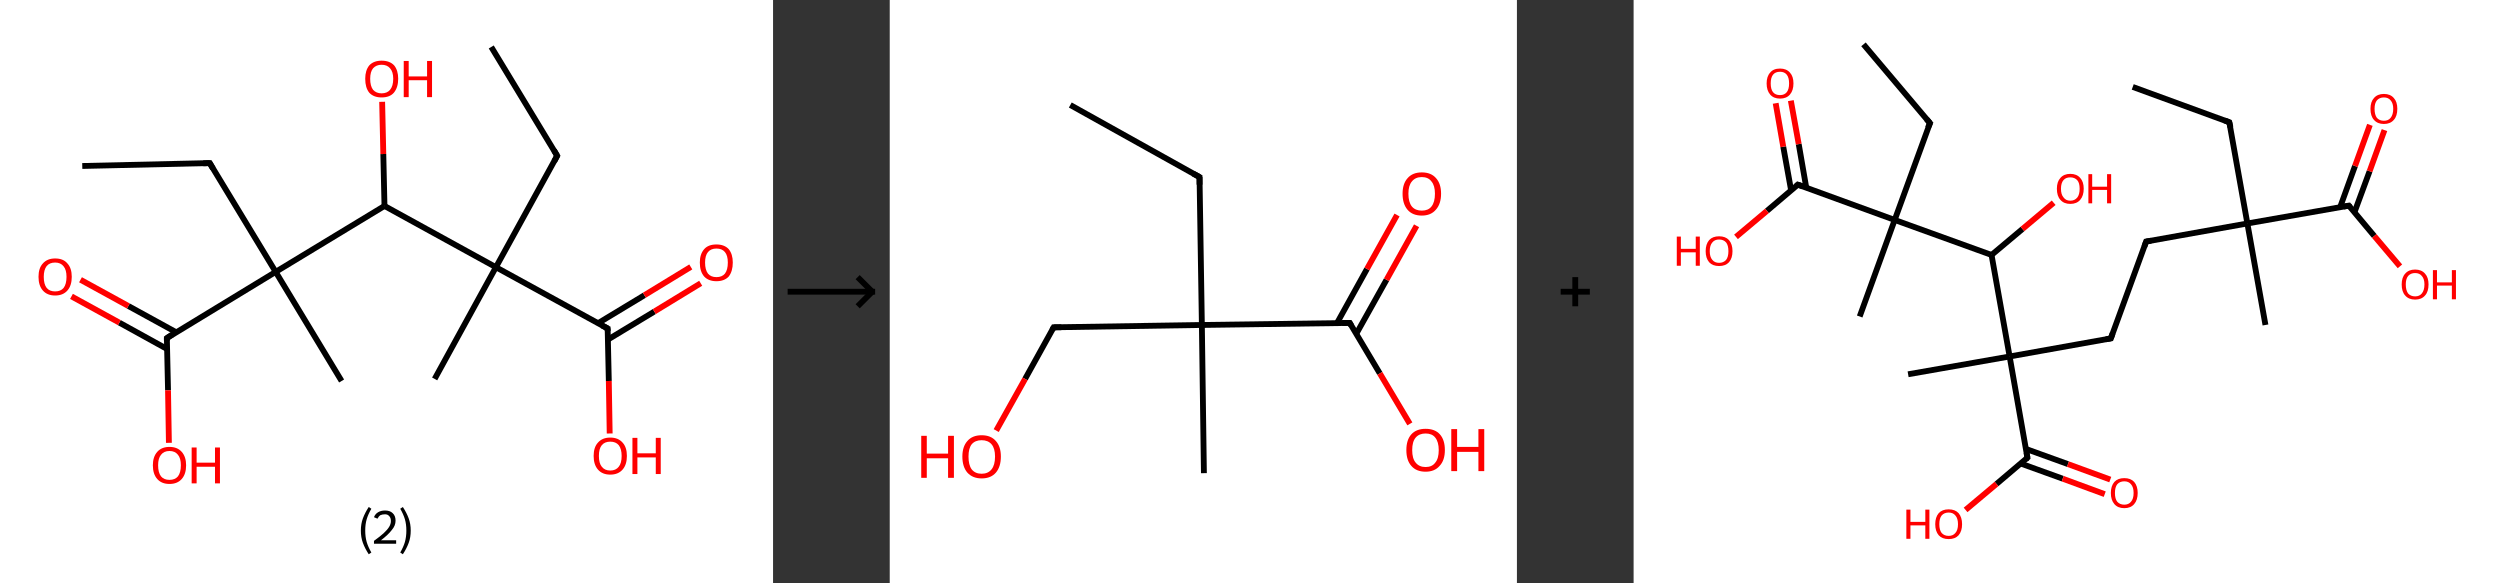 <?xml version='1.0' encoding='ASCII' standalone='yes'?>
<svg xmlns="http://www.w3.org/2000/svg" xmlns:xlink="http://www.w3.org/1999/xlink" version="1.1" width="857.0px" viewBox="0 0 857.0 200.0" height="200.0px">
  <rect x="0" y="0" width="857.0" height="200.0" fill="#333333" stroke="none"/>
  <g>
    <g transform="translate(0, 0) scale(1 1) "><!-- END OF HEADER -->
<rect style="opacity:1.0;fill:#FFFFFF;stroke:none" width="265.0" height="200.0" x="0.0" y="0.0"> </rect>
<path class="bond-0 atom-0 atom-1" d="M 168.4,16.1 L 191.0,53.4" style="fill:none;fill-rule:evenodd;stroke:#000000;stroke-width:2.0px;stroke-linecap:butt;stroke-linejoin:miter;stroke-opacity:1"/>
<path class="bond-1 atom-1 atom-2" d="M 191.0,53.4 L 170.0,91.6" style="fill:none;fill-rule:evenodd;stroke:#000000;stroke-width:2.0px;stroke-linecap:butt;stroke-linejoin:miter;stroke-opacity:1"/>
<path class="bond-2 atom-2 atom-3" d="M 170.0,91.6 L 149.0,129.9" style="fill:none;fill-rule:evenodd;stroke:#000000;stroke-width:2.0px;stroke-linecap:butt;stroke-linejoin:miter;stroke-opacity:1"/>
<path class="bond-3 atom-2 atom-4" d="M 170.0,91.6 L 208.3,112.6" style="fill:none;fill-rule:evenodd;stroke:#000000;stroke-width:2.0px;stroke-linecap:butt;stroke-linejoin:miter;stroke-opacity:1"/>
<path class="bond-4 atom-4 atom-5" d="M 208.4,116.4 L 224.3,106.8" style="fill:none;fill-rule:evenodd;stroke:#000000;stroke-width:2.0px;stroke-linecap:butt;stroke-linejoin:miter;stroke-opacity:1"/>
<path class="bond-4 atom-4 atom-5" d="M 224.3,106.8 L 240.2,97.1" style="fill:none;fill-rule:evenodd;stroke:#FF0000;stroke-width:2.0px;stroke-linecap:butt;stroke-linejoin:miter;stroke-opacity:1"/>
<path class="bond-4 atom-4 atom-5" d="M 205.0,110.8 L 220.9,101.2" style="fill:none;fill-rule:evenodd;stroke:#000000;stroke-width:2.0px;stroke-linecap:butt;stroke-linejoin:miter;stroke-opacity:1"/>
<path class="bond-4 atom-4 atom-5" d="M 220.9,101.2 L 236.8,91.5" style="fill:none;fill-rule:evenodd;stroke:#FF0000;stroke-width:2.0px;stroke-linecap:butt;stroke-linejoin:miter;stroke-opacity:1"/>
<path class="bond-5 atom-4 atom-6" d="M 208.3,112.6 L 208.7,130.6" style="fill:none;fill-rule:evenodd;stroke:#000000;stroke-width:2.0px;stroke-linecap:butt;stroke-linejoin:miter;stroke-opacity:1"/>
<path class="bond-5 atom-4 atom-6" d="M 208.7,130.6 L 209.0,148.6" style="fill:none;fill-rule:evenodd;stroke:#FF0000;stroke-width:2.0px;stroke-linecap:butt;stroke-linejoin:miter;stroke-opacity:1"/>
<path class="bond-6 atom-2 atom-7" d="M 170.0,91.6 L 131.8,70.6" style="fill:none;fill-rule:evenodd;stroke:#000000;stroke-width:2.0px;stroke-linecap:butt;stroke-linejoin:miter;stroke-opacity:1"/>
<path class="bond-7 atom-7 atom-8" d="M 131.8,70.6 L 131.4,52.8" style="fill:none;fill-rule:evenodd;stroke:#000000;stroke-width:2.0px;stroke-linecap:butt;stroke-linejoin:miter;stroke-opacity:1"/>
<path class="bond-7 atom-7 atom-8" d="M 131.4,52.8 L 131.0,34.9" style="fill:none;fill-rule:evenodd;stroke:#FF0000;stroke-width:2.0px;stroke-linecap:butt;stroke-linejoin:miter;stroke-opacity:1"/>
<path class="bond-8 atom-7 atom-9" d="M 131.8,70.6 L 94.5,93.2" style="fill:none;fill-rule:evenodd;stroke:#000000;stroke-width:2.0px;stroke-linecap:butt;stroke-linejoin:miter;stroke-opacity:1"/>
<path class="bond-9 atom-9 atom-10" d="M 94.5,93.2 L 117.1,130.6" style="fill:none;fill-rule:evenodd;stroke:#000000;stroke-width:2.0px;stroke-linecap:butt;stroke-linejoin:miter;stroke-opacity:1"/>
<path class="bond-10 atom-9 atom-11" d="M 94.5,93.2 L 71.9,55.9" style="fill:none;fill-rule:evenodd;stroke:#000000;stroke-width:2.0px;stroke-linecap:butt;stroke-linejoin:miter;stroke-opacity:1"/>
<path class="bond-11 atom-11 atom-12" d="M 71.9,55.9 L 28.2,56.9" style="fill:none;fill-rule:evenodd;stroke:#000000;stroke-width:2.0px;stroke-linecap:butt;stroke-linejoin:miter;stroke-opacity:1"/>
<path class="bond-12 atom-9 atom-13" d="M 94.5,93.2 L 57.2,115.9" style="fill:none;fill-rule:evenodd;stroke:#000000;stroke-width:2.0px;stroke-linecap:butt;stroke-linejoin:miter;stroke-opacity:1"/>
<path class="bond-13 atom-13 atom-14" d="M 60.4,113.9 L 44.0,104.9" style="fill:none;fill-rule:evenodd;stroke:#000000;stroke-width:2.0px;stroke-linecap:butt;stroke-linejoin:miter;stroke-opacity:1"/>
<path class="bond-13 atom-13 atom-14" d="M 44.0,104.9 L 27.6,95.9" style="fill:none;fill-rule:evenodd;stroke:#FF0000;stroke-width:2.0px;stroke-linecap:butt;stroke-linejoin:miter;stroke-opacity:1"/>
<path class="bond-13 atom-13 atom-14" d="M 57.2,119.6 L 40.9,110.6" style="fill:none;fill-rule:evenodd;stroke:#000000;stroke-width:2.0px;stroke-linecap:butt;stroke-linejoin:miter;stroke-opacity:1"/>
<path class="bond-13 atom-13 atom-14" d="M 40.9,110.6 L 24.5,101.6" style="fill:none;fill-rule:evenodd;stroke:#FF0000;stroke-width:2.0px;stroke-linecap:butt;stroke-linejoin:miter;stroke-opacity:1"/>
<path class="bond-14 atom-13 atom-15" d="M 57.2,115.9 L 57.6,133.8" style="fill:none;fill-rule:evenodd;stroke:#000000;stroke-width:2.0px;stroke-linecap:butt;stroke-linejoin:miter;stroke-opacity:1"/>
<path class="bond-14 atom-13 atom-15" d="M 57.6,133.8 L 57.9,151.8" style="fill:none;fill-rule:evenodd;stroke:#FF0000;stroke-width:2.0px;stroke-linecap:butt;stroke-linejoin:miter;stroke-opacity:1"/>
<path d="M 189.9,51.5 L 191.0,53.4 L 190.0,55.3" style="fill:none;stroke:#000000;stroke-width:2.0px;stroke-linecap:butt;stroke-linejoin:miter;stroke-opacity:1;"/>
<path d="M 206.4,111.6 L 208.3,112.6 L 208.3,113.5" style="fill:none;stroke:#000000;stroke-width:2.0px;stroke-linecap:butt;stroke-linejoin:miter;stroke-opacity:1;"/>
<path d="M 73.0,57.8 L 71.9,55.9 L 69.7,56.0" style="fill:none;stroke:#000000;stroke-width:2.0px;stroke-linecap:butt;stroke-linejoin:miter;stroke-opacity:1;"/>
<path d="M 59.0,114.7 L 57.2,115.9 L 57.2,116.8" style="fill:none;stroke:#000000;stroke-width:2.0px;stroke-linecap:butt;stroke-linejoin:miter;stroke-opacity:1;"/>
<path class="atom-5" d="M 239.9 90.0 Q 239.9 87.1, 241.4 85.4 Q 242.8 83.8, 245.6 83.8 Q 248.3 83.8, 249.8 85.4 Q 251.2 87.1, 251.2 90.0 Q 251.2 93.0, 249.8 94.8 Q 248.3 96.4, 245.6 96.4 Q 242.9 96.4, 241.4 94.8 Q 239.9 93.1, 239.9 90.0 M 245.6 95.0 Q 247.5 95.0, 248.5 93.8 Q 249.5 92.5, 249.5 90.0 Q 249.5 87.6, 248.5 86.4 Q 247.5 85.2, 245.6 85.2 Q 243.7 85.2, 242.7 86.4 Q 241.7 87.6, 241.7 90.0 Q 241.7 92.5, 242.7 93.8 Q 243.7 95.0, 245.6 95.0 " fill="#FF0000"/>
<path class="atom-6" d="M 203.5 156.3 Q 203.5 153.3, 205.0 151.7 Q 206.5 150.0, 209.2 150.0 Q 211.9 150.0, 213.4 151.7 Q 214.9 153.3, 214.9 156.3 Q 214.9 159.3, 213.4 161.0 Q 211.9 162.7, 209.2 162.7 Q 206.5 162.7, 205.0 161.0 Q 203.5 159.3, 203.5 156.3 M 209.2 161.3 Q 211.1 161.3, 212.1 160.0 Q 213.1 158.8, 213.1 156.3 Q 213.1 153.9, 212.1 152.6 Q 211.1 151.4, 209.2 151.4 Q 207.3 151.4, 206.3 152.6 Q 205.3 153.8, 205.3 156.3 Q 205.3 158.8, 206.3 160.0 Q 207.3 161.3, 209.2 161.3 " fill="#FF0000"/>
<path class="atom-6" d="M 216.8 150.1 L 218.5 150.1 L 218.5 155.4 L 224.8 155.4 L 224.8 150.1 L 226.5 150.1 L 226.5 162.5 L 224.8 162.5 L 224.8 156.8 L 218.5 156.8 L 218.5 162.5 L 216.8 162.5 L 216.8 150.1 " fill="#FF0000"/>
<path class="atom-8" d="M 125.2 27.0 Q 125.2 24.1, 126.6 22.4 Q 128.1 20.8, 130.8 20.8 Q 133.6 20.8, 135.1 22.4 Q 136.5 24.1, 136.5 27.0 Q 136.5 30.0, 135.0 31.8 Q 133.6 33.4, 130.8 33.4 Q 128.1 33.4, 126.6 31.8 Q 125.2 30.1, 125.2 27.0 M 130.8 32.0 Q 132.7 32.0, 133.7 30.8 Q 134.8 29.5, 134.8 27.0 Q 134.8 24.6, 133.7 23.4 Q 132.7 22.2, 130.8 22.2 Q 129.0 22.2, 127.9 23.4 Q 126.9 24.6, 126.9 27.0 Q 126.9 29.5, 127.9 30.8 Q 129.0 32.0, 130.8 32.0 " fill="#FF0000"/>
<path class="atom-8" d="M 138.4 20.9 L 140.1 20.9 L 140.1 26.2 L 146.4 26.2 L 146.4 20.9 L 148.1 20.9 L 148.1 33.3 L 146.4 33.3 L 146.4 27.5 L 140.1 27.5 L 140.1 33.3 L 138.4 33.3 L 138.4 20.9 " fill="#FF0000"/>
<path class="atom-14" d="M 13.2 94.9 Q 13.2 91.9, 14.7 90.3 Q 16.2 88.6, 18.9 88.6 Q 21.7 88.6, 23.1 90.3 Q 24.6 91.9, 24.6 94.9 Q 24.6 97.9, 23.1 99.6 Q 21.6 101.3, 18.9 101.3 Q 16.2 101.3, 14.7 99.6 Q 13.2 97.9, 13.2 94.9 M 18.9 99.9 Q 20.8 99.9, 21.8 98.7 Q 22.8 97.4, 22.8 94.9 Q 22.8 92.5, 21.8 91.3 Q 20.8 90.0, 18.9 90.0 Q 17.0 90.0, 16.0 91.2 Q 15.0 92.5, 15.0 94.9 Q 15.0 97.4, 16.0 98.7 Q 17.0 99.9, 18.9 99.9 " fill="#FF0000"/>
<path class="atom-15" d="M 52.4 159.5 Q 52.4 156.6, 53.9 154.9 Q 55.4 153.2, 58.1 153.2 Q 60.8 153.2, 62.3 154.9 Q 63.8 156.6, 63.8 159.5 Q 63.8 162.5, 62.3 164.2 Q 60.8 165.9, 58.1 165.9 Q 55.4 165.9, 53.9 164.2 Q 52.4 162.5, 52.4 159.5 M 58.1 164.5 Q 60.0 164.5, 61.0 163.3 Q 62.0 162.0, 62.0 159.5 Q 62.0 157.1, 61.0 155.9 Q 60.0 154.6, 58.1 154.6 Q 56.2 154.6, 55.2 155.9 Q 54.2 157.1, 54.2 159.5 Q 54.2 162.0, 55.2 163.3 Q 56.2 164.5, 58.1 164.5 " fill="#FF0000"/>
<path class="atom-15" d="M 65.7 153.4 L 67.4 153.4 L 67.4 158.6 L 73.7 158.6 L 73.7 153.4 L 75.4 153.4 L 75.4 165.7 L 73.7 165.7 L 73.7 160.0 L 67.4 160.0 L 67.4 165.7 L 65.7 165.7 L 65.7 153.4 " fill="#FF0000"/>
<path class="legend" d="M 123.7 181.9 Q 123.7 179.6, 124.4 177.7 Q 125.1 175.8, 126.4 173.8 L 127.3 174.4 Q 126.2 176.3, 125.7 178.0 Q 125.2 179.7, 125.2 181.9 Q 125.2 184.0, 125.7 185.8 Q 126.2 187.5, 127.3 189.4 L 126.4 190.0 Q 125.1 188.0, 124.4 186.1 Q 123.7 184.2, 123.7 181.9 " fill="#000000"/>
<path class="legend" d="M 128.2 177.3 Q 128.6 176.2, 129.6 175.6 Q 130.6 175.0, 132.0 175.0 Q 133.7 175.0, 134.6 175.9 Q 135.6 176.8, 135.6 178.5 Q 135.6 180.2, 134.3 181.7 Q 133.1 183.3, 130.6 185.2 L 135.8 185.2 L 135.8 186.4 L 128.2 186.4 L 128.2 185.4 Q 130.3 183.9, 131.5 182.8 Q 132.8 181.6, 133.4 180.6 Q 134.0 179.6, 134.0 178.6 Q 134.0 177.5, 133.4 176.9 Q 132.9 176.3, 132.0 176.3 Q 131.1 176.3, 130.4 176.6 Q 129.8 177.0, 129.4 177.8 L 128.2 177.3 " fill="#000000"/>
<path class="legend" d="M 140.8 181.9 Q 140.8 184.2, 140.1 186.1 Q 139.4 188.0, 138.1 190.0 L 137.2 189.4 Q 138.3 187.5, 138.8 185.8 Q 139.3 184.0, 139.3 181.9 Q 139.3 179.7, 138.8 178.0 Q 138.3 176.3, 137.2 174.4 L 138.1 173.8 Q 139.4 175.8, 140.1 177.7 Q 140.8 179.6, 140.8 181.9 " fill="#000000"/>
</g>
    <g transform="translate(265.0, 0) scale(1 1) "><line x1="5" y1="100" x2="35" y2="100" style="stroke:rgb(0,0,0);stroke-width:2"/>
  <line x1="34" y1="100" x2="29" y2="95" style="stroke:rgb(0,0,0);stroke-width:2"/>
  <line x1="34" y1="100" x2="29" y2="105" style="stroke:rgb(0,0,0);stroke-width:2"/>
</g>
    <g transform="translate(305.0, 0) scale(1 1) "><!-- END OF HEADER -->
<rect style="opacity:1.0;fill:#FFFFFF;stroke:none" width="215.0" height="200.0" x="0.0" y="0.0"> </rect>
<path class="bond-0 atom-0 atom-1" d="M 61.9,36.0 L 106.2,60.7" style="fill:none;fill-rule:evenodd;stroke:#000000;stroke-width:2.0px;stroke-linecap:butt;stroke-linejoin:miter;stroke-opacity:1"/>
<path class="bond-1 atom-1 atom-2" d="M 106.2,60.7 L 107.0,111.4" style="fill:none;fill-rule:evenodd;stroke:#000000;stroke-width:2.0px;stroke-linecap:butt;stroke-linejoin:miter;stroke-opacity:1"/>
<path class="bond-2 atom-2 atom-3" d="M 107.0,111.4 L 107.7,162.2" style="fill:none;fill-rule:evenodd;stroke:#000000;stroke-width:2.0px;stroke-linecap:butt;stroke-linejoin:miter;stroke-opacity:1"/>
<path class="bond-3 atom-2 atom-4" d="M 107.0,111.4 L 56.2,112.2" style="fill:none;fill-rule:evenodd;stroke:#000000;stroke-width:2.0px;stroke-linecap:butt;stroke-linejoin:miter;stroke-opacity:1"/>
<path class="bond-4 atom-4 atom-5" d="M 56.2,112.2 L 46.4,129.9" style="fill:none;fill-rule:evenodd;stroke:#000000;stroke-width:2.0px;stroke-linecap:butt;stroke-linejoin:miter;stroke-opacity:1"/>
<path class="bond-4 atom-4 atom-5" d="M 46.4,129.9 L 36.5,147.6" style="fill:none;fill-rule:evenodd;stroke:#FF0000;stroke-width:2.0px;stroke-linecap:butt;stroke-linejoin:miter;stroke-opacity:1"/>
<path class="bond-5 atom-2 atom-6" d="M 107.0,111.4 L 157.7,110.7" style="fill:none;fill-rule:evenodd;stroke:#000000;stroke-width:2.0px;stroke-linecap:butt;stroke-linejoin:miter;stroke-opacity:1"/>
<path class="bond-6 atom-6 atom-7" d="M 159.9,114.5 L 170.3,95.9" style="fill:none;fill-rule:evenodd;stroke:#000000;stroke-width:2.0px;stroke-linecap:butt;stroke-linejoin:miter;stroke-opacity:1"/>
<path class="bond-6 atom-6 atom-7" d="M 170.3,95.9 L 180.6,77.4" style="fill:none;fill-rule:evenodd;stroke:#FF0000;stroke-width:2.0px;stroke-linecap:butt;stroke-linejoin:miter;stroke-opacity:1"/>
<path class="bond-6 atom-6 atom-7" d="M 153.3,110.8 L 163.6,92.2" style="fill:none;fill-rule:evenodd;stroke:#000000;stroke-width:2.0px;stroke-linecap:butt;stroke-linejoin:miter;stroke-opacity:1"/>
<path class="bond-6 atom-6 atom-7" d="M 163.6,92.2 L 173.9,73.7" style="fill:none;fill-rule:evenodd;stroke:#FF0000;stroke-width:2.0px;stroke-linecap:butt;stroke-linejoin:miter;stroke-opacity:1"/>
<path class="bond-7 atom-6 atom-8" d="M 157.7,110.7 L 168.0,128.0" style="fill:none;fill-rule:evenodd;stroke:#000000;stroke-width:2.0px;stroke-linecap:butt;stroke-linejoin:miter;stroke-opacity:1"/>
<path class="bond-7 atom-6 atom-8" d="M 168.0,128.0 L 178.3,145.3" style="fill:none;fill-rule:evenodd;stroke:#FF0000;stroke-width:2.0px;stroke-linecap:butt;stroke-linejoin:miter;stroke-opacity:1"/>
<path d="M 104.0,59.5 L 106.2,60.7 L 106.2,63.3" style="fill:none;stroke:#000000;stroke-width:2.0px;stroke-linecap:butt;stroke-linejoin:miter;stroke-opacity:1;"/>
<path d="M 58.8,112.2 L 56.2,112.2 L 55.7,113.1" style="fill:none;stroke:#000000;stroke-width:2.0px;stroke-linecap:butt;stroke-linejoin:miter;stroke-opacity:1;"/>
<path d="M 155.1,110.7 L 157.7,110.7 L 158.2,111.6" style="fill:none;stroke:#000000;stroke-width:2.0px;stroke-linecap:butt;stroke-linejoin:miter;stroke-opacity:1;"/>
<path class="atom-5" d="M 10.8 149.4 L 12.7 149.4 L 12.7 155.5 L 20.0 155.5 L 20.0 149.4 L 22.0 149.4 L 22.0 163.8 L 20.0 163.8 L 20.0 157.1 L 12.7 157.1 L 12.7 163.8 L 10.8 163.8 L 10.8 149.4 " fill="#FF0000"/>
<path class="atom-5" d="M 24.9 156.5 Q 24.9 153.1, 26.6 151.2 Q 28.3 149.2, 31.5 149.2 Q 34.7 149.2, 36.4 151.2 Q 38.1 153.1, 38.1 156.5 Q 38.1 160.0, 36.4 162.0 Q 34.7 164.0, 31.5 164.0 Q 28.4 164.0, 26.6 162.0 Q 24.9 160.0, 24.9 156.5 M 31.5 162.4 Q 33.7 162.4, 34.9 160.9 Q 36.1 159.4, 36.1 156.5 Q 36.1 153.7, 34.9 152.3 Q 33.7 150.9, 31.5 150.9 Q 29.3 150.9, 28.1 152.3 Q 27.0 153.7, 27.0 156.5 Q 27.0 159.4, 28.1 160.9 Q 29.3 162.4, 31.5 162.4 " fill="#FF0000"/>
<path class="atom-7" d="M 175.8 66.4 Q 175.8 63.0, 177.5 61.1 Q 179.2 59.1, 182.4 59.1 Q 185.6 59.1, 187.3 61.1 Q 189.0 63.0, 189.0 66.4 Q 189.0 69.9, 187.2 71.9 Q 185.5 73.9, 182.4 73.9 Q 179.2 73.9, 177.5 71.9 Q 175.8 69.9, 175.8 66.4 M 182.4 72.2 Q 184.6 72.2, 185.7 70.8 Q 186.9 69.3, 186.9 66.4 Q 186.9 63.6, 185.7 62.2 Q 184.6 60.7, 182.4 60.7 Q 180.2 60.7, 179.0 62.2 Q 177.8 63.6, 177.8 66.4 Q 177.8 69.3, 179.0 70.8 Q 180.2 72.2, 182.4 72.2 " fill="#FF0000"/>
<path class="atom-8" d="M 177.1 154.3 Q 177.1 150.8, 178.8 148.9 Q 180.5 147.0, 183.7 147.0 Q 186.9 147.0, 188.6 148.9 Q 190.3 150.8, 190.3 154.3 Q 190.3 157.8, 188.5 159.7 Q 186.8 161.7, 183.7 161.7 Q 180.5 161.7, 178.8 159.7 Q 177.1 157.8, 177.1 154.3 M 183.7 160.1 Q 185.9 160.1, 187.0 158.6 Q 188.2 157.2, 188.2 154.3 Q 188.2 151.5, 187.0 150.0 Q 185.9 148.6, 183.7 148.6 Q 181.5 148.6, 180.3 150.0 Q 179.1 151.4, 179.1 154.3 Q 179.1 157.2, 180.3 158.6 Q 181.5 160.1, 183.7 160.1 " fill="#FF0000"/>
<path class="atom-8" d="M 192.5 147.1 L 194.5 147.1 L 194.5 153.2 L 201.8 153.2 L 201.8 147.1 L 203.8 147.1 L 203.8 161.5 L 201.8 161.5 L 201.8 154.9 L 194.5 154.9 L 194.5 161.5 L 192.5 161.5 L 192.5 147.1 " fill="#FF0000"/>
</g>
    <g transform="translate(520.0, 0) scale(1 1) "><line x1="15" y1="100" x2="25" y2="100" style="stroke:rgb(0,0,0);stroke-width:2"/>
  <line x1="20" y1="95" x2="20" y2="105" style="stroke:rgb(0,0,0);stroke-width:2"/>
</g>
    <g transform="translate(560.0, 0) scale(1 1) "><!-- END OF HEADER -->
<rect style="opacity:1.0;fill:#FFFFFF;stroke:none" width="297.0" height="200.0" x="0.0" y="0.0"> </rect>
<path class="bond-0 atom-0 atom-1" d="M 171.1,29.8 L 204.2,41.9" style="fill:none;fill-rule:evenodd;stroke:#000000;stroke-width:2.0px;stroke-linecap:butt;stroke-linejoin:miter;stroke-opacity:1"/>
<path class="bond-1 atom-1 atom-2" d="M 204.2,41.9 L 210.4,76.6" style="fill:none;fill-rule:evenodd;stroke:#000000;stroke-width:2.0px;stroke-linecap:butt;stroke-linejoin:miter;stroke-opacity:1"/>
<path class="bond-2 atom-2 atom-3" d="M 210.4,76.6 L 216.6,111.4" style="fill:none;fill-rule:evenodd;stroke:#000000;stroke-width:2.0px;stroke-linecap:butt;stroke-linejoin:miter;stroke-opacity:1"/>
<path class="bond-3 atom-2 atom-4" d="M 210.4,76.6 L 175.7,82.8" style="fill:none;fill-rule:evenodd;stroke:#000000;stroke-width:2.0px;stroke-linecap:butt;stroke-linejoin:miter;stroke-opacity:1"/>
<path class="bond-4 atom-4 atom-5" d="M 175.7,82.8 L 163.6,116.0" style="fill:none;fill-rule:evenodd;stroke:#000000;stroke-width:2.0px;stroke-linecap:butt;stroke-linejoin:miter;stroke-opacity:1"/>
<path class="bond-5 atom-5 atom-6" d="M 163.6,116.0 L 128.9,122.2" style="fill:none;fill-rule:evenodd;stroke:#000000;stroke-width:2.0px;stroke-linecap:butt;stroke-linejoin:miter;stroke-opacity:1"/>
<path class="bond-6 atom-6 atom-7" d="M 128.9,122.2 L 94.1,128.3" style="fill:none;fill-rule:evenodd;stroke:#000000;stroke-width:2.0px;stroke-linecap:butt;stroke-linejoin:miter;stroke-opacity:1"/>
<path class="bond-7 atom-6 atom-8" d="M 128.9,122.2 L 135.0,156.9" style="fill:none;fill-rule:evenodd;stroke:#000000;stroke-width:2.0px;stroke-linecap:butt;stroke-linejoin:miter;stroke-opacity:1"/>
<path class="bond-8 atom-8 atom-9" d="M 132.7,158.9 L 147.1,164.1" style="fill:none;fill-rule:evenodd;stroke:#000000;stroke-width:2.0px;stroke-linecap:butt;stroke-linejoin:miter;stroke-opacity:1"/>
<path class="bond-8 atom-8 atom-9" d="M 147.1,164.1 L 161.5,169.4" style="fill:none;fill-rule:evenodd;stroke:#FF0000;stroke-width:2.0px;stroke-linecap:butt;stroke-linejoin:miter;stroke-opacity:1"/>
<path class="bond-8 atom-8 atom-9" d="M 134.5,153.9 L 148.9,159.1" style="fill:none;fill-rule:evenodd;stroke:#000000;stroke-width:2.0px;stroke-linecap:butt;stroke-linejoin:miter;stroke-opacity:1"/>
<path class="bond-8 atom-8 atom-9" d="M 148.9,159.1 L 163.4,164.4" style="fill:none;fill-rule:evenodd;stroke:#FF0000;stroke-width:2.0px;stroke-linecap:butt;stroke-linejoin:miter;stroke-opacity:1"/>
<path class="bond-9 atom-8 atom-10" d="M 135.0,156.9 L 124.4,165.9" style="fill:none;fill-rule:evenodd;stroke:#000000;stroke-width:2.0px;stroke-linecap:butt;stroke-linejoin:miter;stroke-opacity:1"/>
<path class="bond-9 atom-8 atom-10" d="M 124.4,165.9 L 113.8,174.8" style="fill:none;fill-rule:evenodd;stroke:#FF0000;stroke-width:2.0px;stroke-linecap:butt;stroke-linejoin:miter;stroke-opacity:1"/>
<path class="bond-10 atom-6 atom-11" d="M 128.9,122.2 L 122.7,87.4" style="fill:none;fill-rule:evenodd;stroke:#000000;stroke-width:2.0px;stroke-linecap:butt;stroke-linejoin:miter;stroke-opacity:1"/>
<path class="bond-11 atom-11 atom-12" d="M 122.7,87.4 L 133.3,78.5" style="fill:none;fill-rule:evenodd;stroke:#000000;stroke-width:2.0px;stroke-linecap:butt;stroke-linejoin:miter;stroke-opacity:1"/>
<path class="bond-11 atom-11 atom-12" d="M 133.3,78.5 L 144.0,69.5" style="fill:none;fill-rule:evenodd;stroke:#FF0000;stroke-width:2.0px;stroke-linecap:butt;stroke-linejoin:miter;stroke-opacity:1"/>
<path class="bond-12 atom-11 atom-13" d="M 122.7,87.4 L 89.5,75.4" style="fill:none;fill-rule:evenodd;stroke:#000000;stroke-width:2.0px;stroke-linecap:butt;stroke-linejoin:miter;stroke-opacity:1"/>
<path class="bond-13 atom-13 atom-14" d="M 89.5,75.4 L 77.5,108.5" style="fill:none;fill-rule:evenodd;stroke:#000000;stroke-width:2.0px;stroke-linecap:butt;stroke-linejoin:miter;stroke-opacity:1"/>
<path class="bond-14 atom-13 atom-15" d="M 89.5,75.4 L 101.6,42.2" style="fill:none;fill-rule:evenodd;stroke:#000000;stroke-width:2.0px;stroke-linecap:butt;stroke-linejoin:miter;stroke-opacity:1"/>
<path class="bond-15 atom-15 atom-16" d="M 101.6,42.2 L 78.8,15.2" style="fill:none;fill-rule:evenodd;stroke:#000000;stroke-width:2.0px;stroke-linecap:butt;stroke-linejoin:miter;stroke-opacity:1"/>
<path class="bond-16 atom-13 atom-17" d="M 89.5,75.4 L 56.3,63.3" style="fill:none;fill-rule:evenodd;stroke:#000000;stroke-width:2.0px;stroke-linecap:butt;stroke-linejoin:miter;stroke-opacity:1"/>
<path class="bond-17 atom-17 atom-18" d="M 59.2,64.4 L 56.6,49.4" style="fill:none;fill-rule:evenodd;stroke:#000000;stroke-width:2.0px;stroke-linecap:butt;stroke-linejoin:miter;stroke-opacity:1"/>
<path class="bond-17 atom-17 atom-18" d="M 56.6,49.4 L 53.9,34.5" style="fill:none;fill-rule:evenodd;stroke:#FF0000;stroke-width:2.0px;stroke-linecap:butt;stroke-linejoin:miter;stroke-opacity:1"/>
<path class="bond-17 atom-17 atom-18" d="M 54.0,65.3 L 51.3,50.3" style="fill:none;fill-rule:evenodd;stroke:#000000;stroke-width:2.0px;stroke-linecap:butt;stroke-linejoin:miter;stroke-opacity:1"/>
<path class="bond-17 atom-17 atom-18" d="M 51.3,50.3 L 48.7,35.4" style="fill:none;fill-rule:evenodd;stroke:#FF0000;stroke-width:2.0px;stroke-linecap:butt;stroke-linejoin:miter;stroke-opacity:1"/>
<path class="bond-18 atom-17 atom-19" d="M 56.3,63.3 L 45.7,72.3" style="fill:none;fill-rule:evenodd;stroke:#000000;stroke-width:2.0px;stroke-linecap:butt;stroke-linejoin:miter;stroke-opacity:1"/>
<path class="bond-18 atom-17 atom-19" d="M 45.7,72.3 L 35.1,81.2" style="fill:none;fill-rule:evenodd;stroke:#FF0000;stroke-width:2.0px;stroke-linecap:butt;stroke-linejoin:miter;stroke-opacity:1"/>
<path class="bond-19 atom-2 atom-20" d="M 210.4,76.6 L 245.2,70.5" style="fill:none;fill-rule:evenodd;stroke:#000000;stroke-width:2.0px;stroke-linecap:butt;stroke-linejoin:miter;stroke-opacity:1"/>
<path class="bond-20 atom-20 atom-21" d="M 247.1,72.8 L 252.3,58.7" style="fill:none;fill-rule:evenodd;stroke:#000000;stroke-width:2.0px;stroke-linecap:butt;stroke-linejoin:miter;stroke-opacity:1"/>
<path class="bond-20 atom-20 atom-21" d="M 252.3,58.7 L 257.4,44.6" style="fill:none;fill-rule:evenodd;stroke:#FF0000;stroke-width:2.0px;stroke-linecap:butt;stroke-linejoin:miter;stroke-opacity:1"/>
<path class="bond-20 atom-20 atom-21" d="M 242.2,71.0 L 247.3,56.9" style="fill:none;fill-rule:evenodd;stroke:#000000;stroke-width:2.0px;stroke-linecap:butt;stroke-linejoin:miter;stroke-opacity:1"/>
<path class="bond-20 atom-20 atom-21" d="M 247.3,56.9 L 252.4,42.8" style="fill:none;fill-rule:evenodd;stroke:#FF0000;stroke-width:2.0px;stroke-linecap:butt;stroke-linejoin:miter;stroke-opacity:1"/>
<path class="bond-21 atom-20 atom-22" d="M 245.2,70.5 L 253.9,80.9" style="fill:none;fill-rule:evenodd;stroke:#000000;stroke-width:2.0px;stroke-linecap:butt;stroke-linejoin:miter;stroke-opacity:1"/>
<path class="bond-21 atom-20 atom-22" d="M 253.9,80.9 L 262.7,91.3" style="fill:none;fill-rule:evenodd;stroke:#FF0000;stroke-width:2.0px;stroke-linecap:butt;stroke-linejoin:miter;stroke-opacity:1"/>
<path d="M 202.6,41.3 L 204.2,41.9 L 204.6,43.6" style="fill:none;stroke:#000000;stroke-width:2.0px;stroke-linecap:butt;stroke-linejoin:miter;stroke-opacity:1;"/>
<path d="M 177.4,82.5 L 175.7,82.8 L 175.1,84.5" style="fill:none;stroke:#000000;stroke-width:2.0px;stroke-linecap:butt;stroke-linejoin:miter;stroke-opacity:1;"/>
<path d="M 164.2,114.3 L 163.6,116.0 L 161.9,116.3" style="fill:none;stroke:#000000;stroke-width:2.0px;stroke-linecap:butt;stroke-linejoin:miter;stroke-opacity:1;"/>
<path d="M 134.7,155.2 L 135.0,156.9 L 134.5,157.4" style="fill:none;stroke:#000000;stroke-width:2.0px;stroke-linecap:butt;stroke-linejoin:miter;stroke-opacity:1;"/>
<path d="M 100.9,43.8 L 101.6,42.2 L 100.4,40.8" style="fill:none;stroke:#000000;stroke-width:2.0px;stroke-linecap:butt;stroke-linejoin:miter;stroke-opacity:1;"/>
<path d="M 58.0,63.9 L 56.3,63.3 L 55.8,63.8" style="fill:none;stroke:#000000;stroke-width:2.0px;stroke-linecap:butt;stroke-linejoin:miter;stroke-opacity:1;"/>
<path d="M 243.4,70.8 L 245.2,70.5 L 245.6,71.0" style="fill:none;stroke:#000000;stroke-width:2.0px;stroke-linecap:butt;stroke-linejoin:miter;stroke-opacity:1;"/>
<path class="atom-9" d="M 163.6 169.0 Q 163.6 166.6, 164.8 165.2 Q 166.0 163.9, 168.2 163.9 Q 170.4 163.9, 171.6 165.2 Q 172.8 166.6, 172.8 169.0 Q 172.8 171.4, 171.6 172.8 Q 170.4 174.2, 168.2 174.2 Q 166.0 174.2, 164.8 172.8 Q 163.6 171.4, 163.6 169.0 M 168.2 173.0 Q 169.7 173.0, 170.5 172.0 Q 171.4 171.0, 171.4 169.0 Q 171.4 167.0, 170.5 166.0 Q 169.7 165.0, 168.2 165.0 Q 166.7 165.0, 165.8 166.0 Q 165.0 167.0, 165.0 169.0 Q 165.0 171.0, 165.8 172.0 Q 166.7 173.0, 168.2 173.0 " fill="#FF0000"/>
<path class="atom-10" d="M 93.5 174.7 L 94.9 174.7 L 94.9 178.9 L 100.0 178.9 L 100.0 174.7 L 101.4 174.7 L 101.4 184.7 L 100.0 184.7 L 100.0 180.1 L 94.9 180.1 L 94.9 184.7 L 93.5 184.7 L 93.5 174.7 " fill="#FF0000"/>
<path class="atom-10" d="M 103.4 179.7 Q 103.4 177.3, 104.6 175.9 Q 105.8 174.6, 108.0 174.6 Q 110.2 174.6, 111.4 175.9 Q 112.6 177.3, 112.6 179.7 Q 112.6 182.1, 111.4 183.5 Q 110.2 184.8, 108.0 184.8 Q 105.8 184.8, 104.6 183.5 Q 103.4 182.1, 103.4 179.7 M 108.0 183.7 Q 109.5 183.7, 110.3 182.7 Q 111.2 181.7, 111.2 179.7 Q 111.2 177.7, 110.3 176.7 Q 109.5 175.7, 108.0 175.7 Q 106.5 175.7, 105.6 176.7 Q 104.8 177.7, 104.8 179.7 Q 104.8 181.7, 105.6 182.7 Q 106.5 183.7, 108.0 183.7 " fill="#FF0000"/>
<path class="atom-12" d="M 145.1 64.7 Q 145.1 62.3, 146.3 61.0 Q 147.5 59.6, 149.7 59.6 Q 151.9 59.6, 153.1 61.0 Q 154.3 62.3, 154.3 64.7 Q 154.3 67.1, 153.1 68.5 Q 151.9 69.9, 149.7 69.9 Q 147.5 69.9, 146.3 68.5 Q 145.1 67.2, 145.1 64.7 M 149.7 68.8 Q 151.2 68.8, 152.1 67.7 Q 152.9 66.7, 152.9 64.7 Q 152.9 62.7, 152.1 61.8 Q 151.2 60.8, 149.7 60.8 Q 148.2 60.8, 147.4 61.7 Q 146.5 62.7, 146.5 64.7 Q 146.5 66.7, 147.4 67.7 Q 148.2 68.8, 149.7 68.8 " fill="#FF0000"/>
<path class="atom-12" d="M 155.9 59.7 L 157.2 59.7 L 157.2 64.0 L 162.3 64.0 L 162.3 59.7 L 163.7 59.7 L 163.7 69.7 L 162.3 69.7 L 162.3 65.1 L 157.2 65.1 L 157.2 69.7 L 155.9 69.7 L 155.9 59.7 " fill="#FF0000"/>
<path class="atom-18" d="M 45.6 28.6 Q 45.6 26.2, 46.8 24.9 Q 47.9 23.5, 50.2 23.5 Q 52.4 23.5, 53.6 24.9 Q 54.8 26.2, 54.8 28.6 Q 54.8 31.0, 53.6 32.4 Q 52.4 33.8, 50.2 33.8 Q 48.0 33.8, 46.8 32.4 Q 45.6 31.0, 45.6 28.6 M 50.2 32.6 Q 51.7 32.6, 52.5 31.6 Q 53.3 30.6, 53.3 28.6 Q 53.3 26.6, 52.5 25.6 Q 51.7 24.6, 50.2 24.6 Q 48.6 24.6, 47.8 25.6 Q 47.0 26.6, 47.0 28.6 Q 47.0 30.6, 47.8 31.6 Q 48.6 32.6, 50.2 32.6 " fill="#FF0000"/>
<path class="atom-19" d="M 14.8 81.1 L 16.2 81.1 L 16.2 85.3 L 21.3 85.3 L 21.3 81.1 L 22.7 81.1 L 22.7 91.1 L 21.3 91.1 L 21.3 86.5 L 16.2 86.5 L 16.2 91.1 L 14.8 91.1 L 14.8 81.1 " fill="#FF0000"/>
<path class="atom-19" d="M 24.7 86.1 Q 24.7 83.7, 25.9 82.3 Q 27.1 81.0, 29.3 81.0 Q 31.5 81.0, 32.7 82.3 Q 33.9 83.7, 33.9 86.1 Q 33.9 88.5, 32.7 89.9 Q 31.5 91.2, 29.3 91.2 Q 27.1 91.2, 25.9 89.9 Q 24.7 88.5, 24.7 86.1 M 29.3 90.1 Q 30.8 90.1, 31.7 89.1 Q 32.5 88.1, 32.5 86.1 Q 32.5 84.1, 31.7 83.1 Q 30.8 82.1, 29.3 82.1 Q 27.8 82.1, 27.0 83.1 Q 26.1 84.1, 26.1 86.1 Q 26.1 88.1, 27.0 89.1 Q 27.8 90.1, 29.3 90.1 " fill="#FF0000"/>
<path class="atom-21" d="M 252.6 37.3 Q 252.6 34.9, 253.8 33.6 Q 255.0 32.2, 257.2 32.2 Q 259.4 32.2, 260.6 33.6 Q 261.8 34.9, 261.8 37.3 Q 261.8 39.8, 260.6 41.1 Q 259.4 42.5, 257.2 42.5 Q 255.0 42.5, 253.8 41.1 Q 252.6 39.8, 252.6 37.3 M 257.2 41.4 Q 258.7 41.4, 259.5 40.4 Q 260.4 39.3, 260.4 37.3 Q 260.4 35.4, 259.5 34.4 Q 258.7 33.4, 257.2 33.4 Q 255.7 33.4, 254.8 34.4 Q 254.0 35.4, 254.0 37.3 Q 254.0 39.3, 254.8 40.4 Q 255.7 41.4, 257.2 41.4 " fill="#FF0000"/>
<path class="atom-22" d="M 263.3 97.5 Q 263.3 95.1, 264.5 93.8 Q 265.7 92.4, 267.9 92.4 Q 270.1 92.4, 271.3 93.8 Q 272.5 95.1, 272.5 97.5 Q 272.5 100.0, 271.3 101.3 Q 270.1 102.7, 267.9 102.7 Q 265.7 102.7, 264.5 101.3 Q 263.3 100.0, 263.3 97.5 M 267.9 101.6 Q 269.4 101.6, 270.2 100.6 Q 271.1 99.5, 271.1 97.5 Q 271.1 95.6, 270.2 94.6 Q 269.4 93.6, 267.9 93.6 Q 266.4 93.6, 265.5 94.6 Q 264.7 95.6, 264.7 97.5 Q 264.7 99.5, 265.5 100.6 Q 266.4 101.6, 267.9 101.6 " fill="#FF0000"/>
<path class="atom-22" d="M 274.0 92.6 L 275.4 92.6 L 275.4 96.8 L 280.5 96.8 L 280.5 92.6 L 281.9 92.6 L 281.9 102.6 L 280.5 102.6 L 280.5 97.9 L 275.4 97.9 L 275.4 102.6 L 274.0 102.6 L 274.0 92.6 " fill="#FF0000"/>
</g>
  </g>
</svg>
